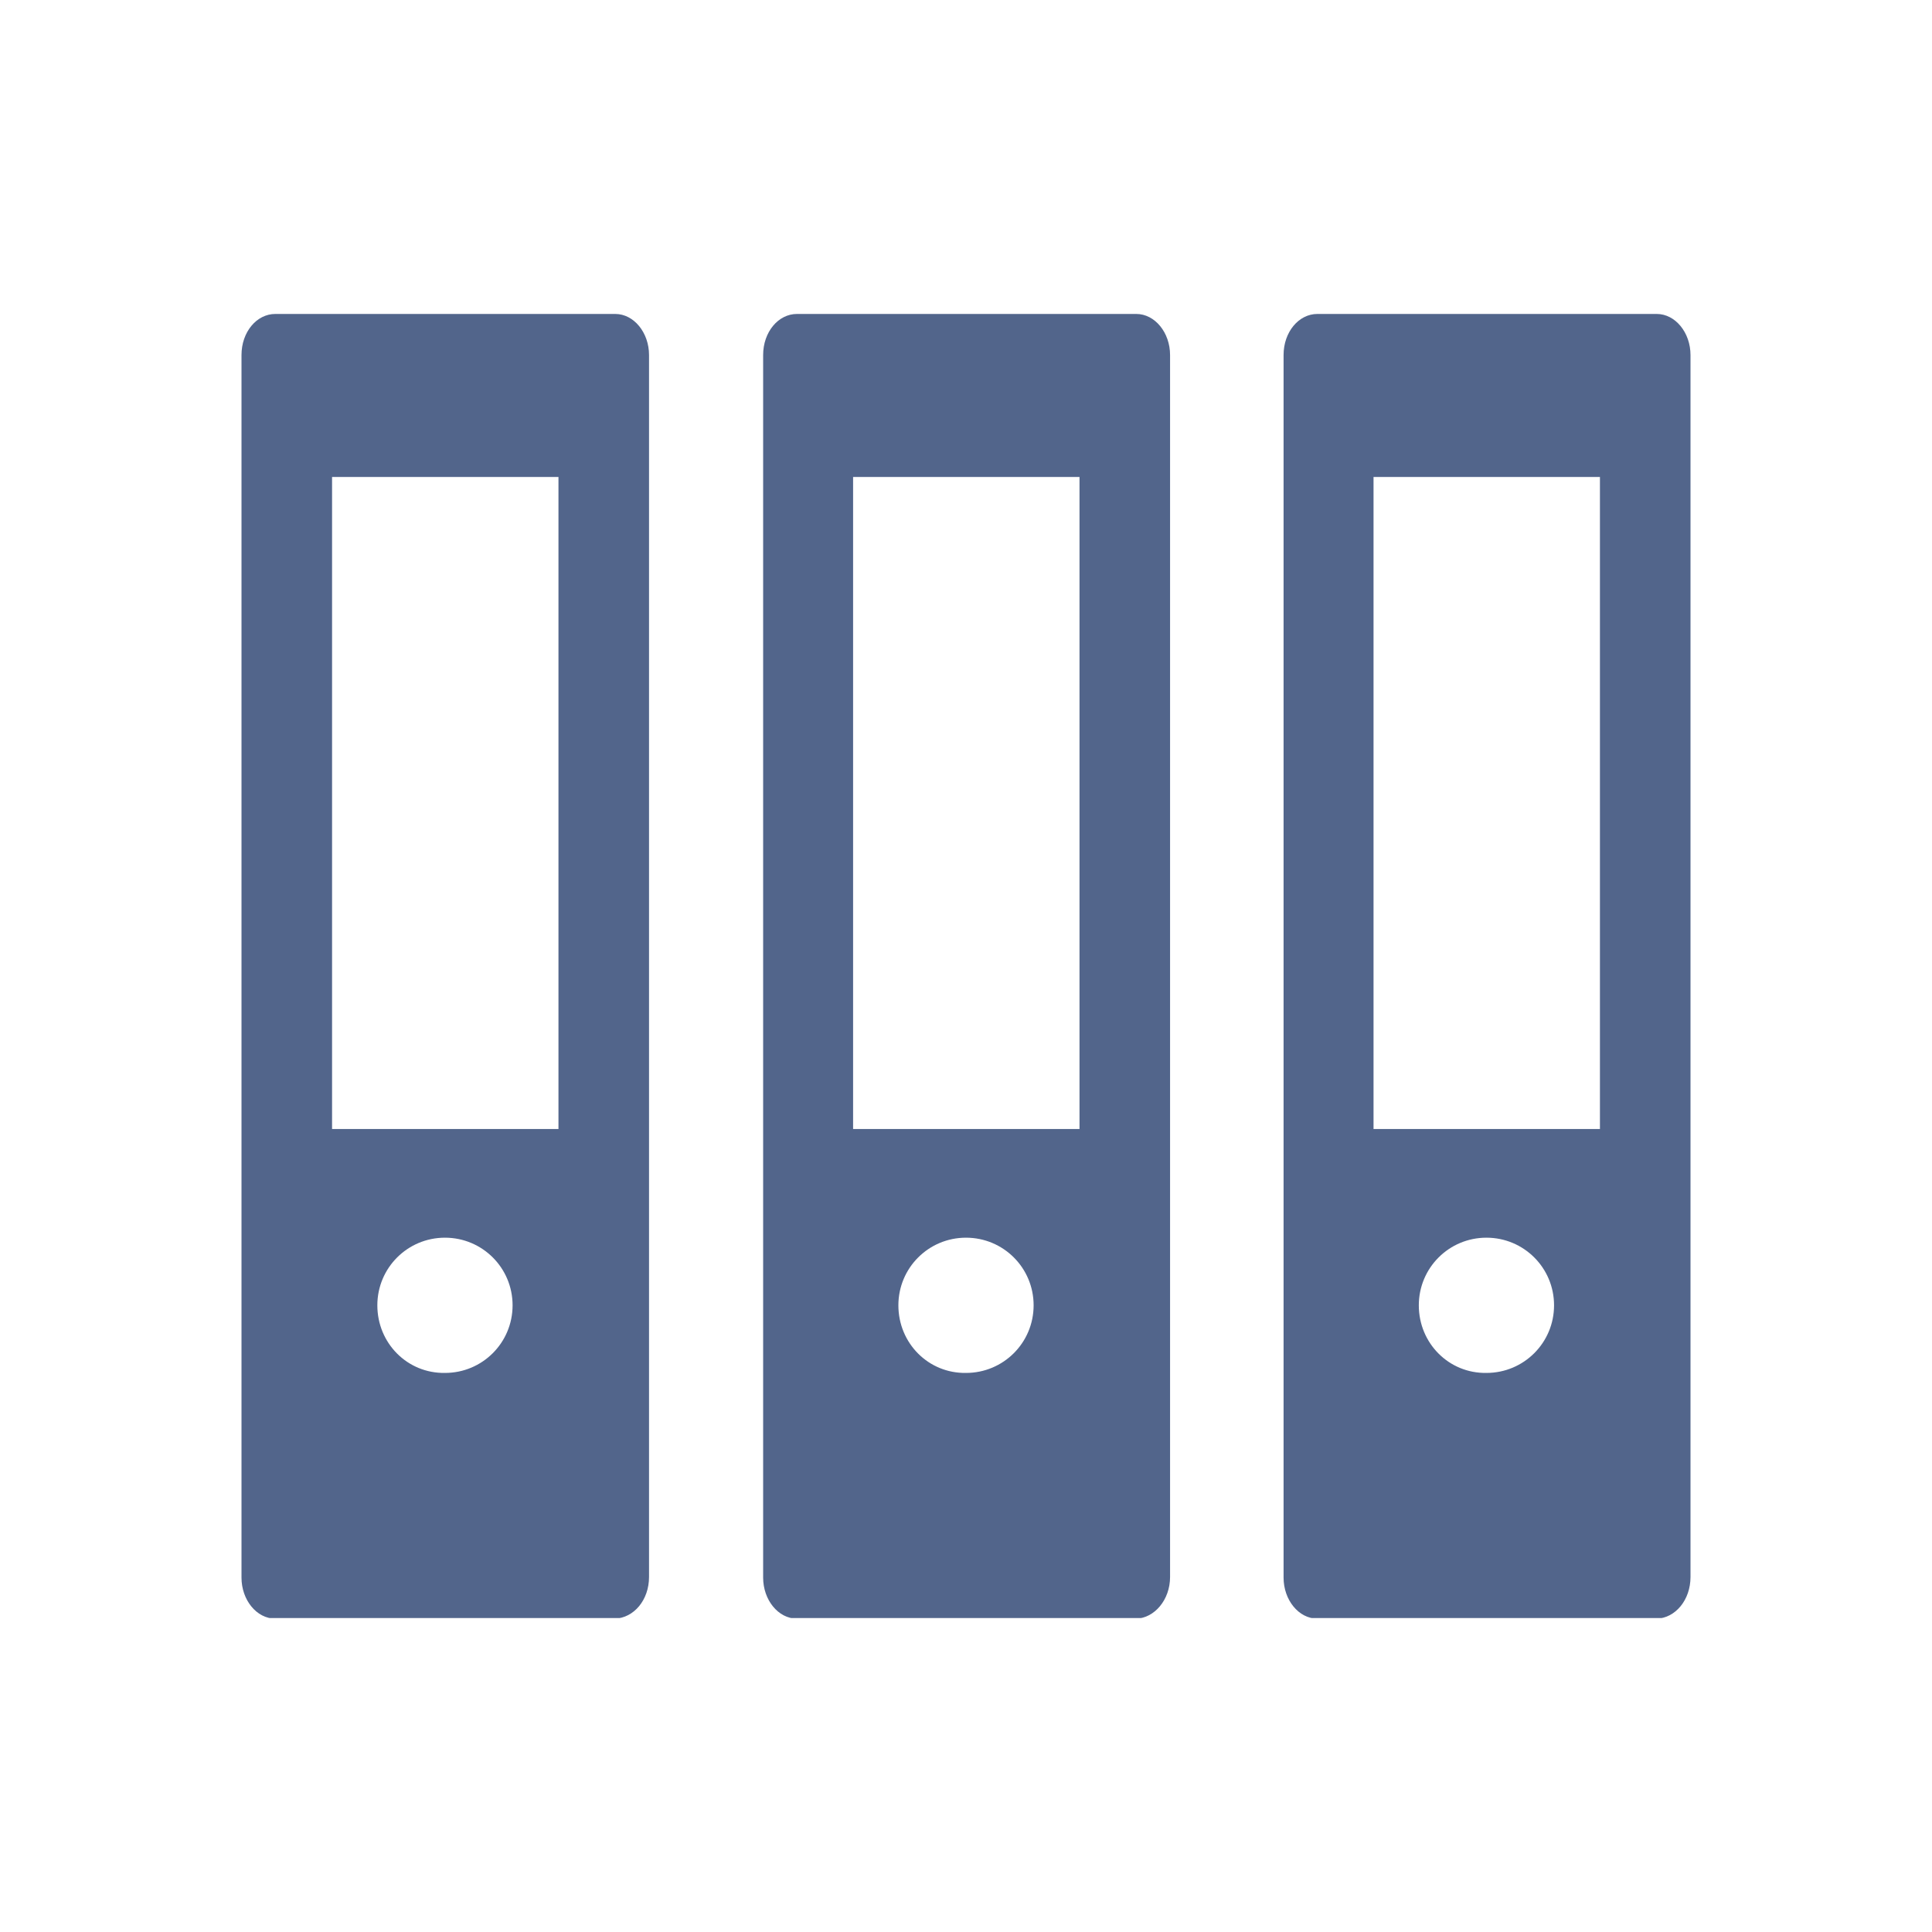 <?xml version="1.0" encoding="utf-8"?>
<!-- Generator: Adobe Illustrator 26.3.1, SVG Export Plug-In . SVG Version: 6.00 Build 0)  -->
<svg version="1.1" id="Layer_1" xmlns="http://www.w3.org/2000/svg" xmlns:xlink="http://www.w3.org/1999/xlink" x="0px" y="0px"
	 viewBox="0 0 320 320" style="enable-background:new 0 0 320 320;" xml:space="preserve">
<style type="text/css">
	.st0{clip-path:url(#SVGID_00000115495953458708467880000006038874951423537080_);fill:#52658B;}
	.st1{fill:none;}
</style>
<g>
	<defs>
		<rect id="SVGID_1_" x="40" y="52" width="240" height="216"/>
	</defs>
	<clipPath id="SVGID_00000106129269087591409600000000901111989846868364_">
		<use xlink:href="#SVGID_1_"  style="overflow:visible;"/>
	</clipPath>
	<path style="clip-path:url(#SVGID_00000106129269087591409600000000901111989846868364_);fill:#52658B;" d="M92.5,187H55V79h37.5
		V187z M62.5,216.2c0-6.2,5-11.2,11.2-11.2c6.2,0,11.2,5,11.2,11.2s-5,11.2-11.2,11.2C67.5,227.5,62.5,222.5,62.5,216.2
		 M107.5,261.2V58.8c0-3.7-2.5-6.8-5.6-6.8H45.6c-3.1,0-5.6,3-5.6,6.8v202.5c0,3.7,2.5,6.8,5.6,6.8h56.2
		C105,268,107.5,265,107.5,261.2"/>
	<path style="clip-path:url(#SVGID_00000106129269087591409600000000901111989846868364_);fill:#52658B;" d="M265,187h-37.5V79H265
		V187z M235,216.2c0-6.2,5-11.2,11.2-11.2c6.2,0,11.2,5,11.2,11.2s-5,11.2-11.2,11.2C240,227.5,235,222.5,235,216.2 M280,261.2V58.8
		c0-3.7-2.5-6.8-5.6-6.8h-56.2c-3.1,0-5.6,3-5.6,6.8v202.5c0,3.7,2.5,6.8,5.6,6.8h56.2C277.5,268,280,265,280,261.2"/>
	<path style="clip-path:url(#SVGID_00000106129269087591409600000000901111989846868364_);fill:#52658B;" d="M178.8,187h-37.5V79
		h37.5V187z M148.8,216.2c0-6.2,5-11.2,11.2-11.2c6.2,0,11.2,5,11.2,11.2s-5,11.2-11.2,11.2C153.8,227.5,148.8,222.5,148.8,216.2
		 M193.8,261.2V58.8c0-3.7-2.5-6.8-5.6-6.8h-56.2c-3.1,0-5.6,3-5.6,6.8v202.5c0,3.7,2.5,6.8,5.6,6.8h56.2
		C191.2,268,193.8,265,193.8,261.2"/>
</g>
<rect class="st1" width="320" height="320"/>
</svg>
